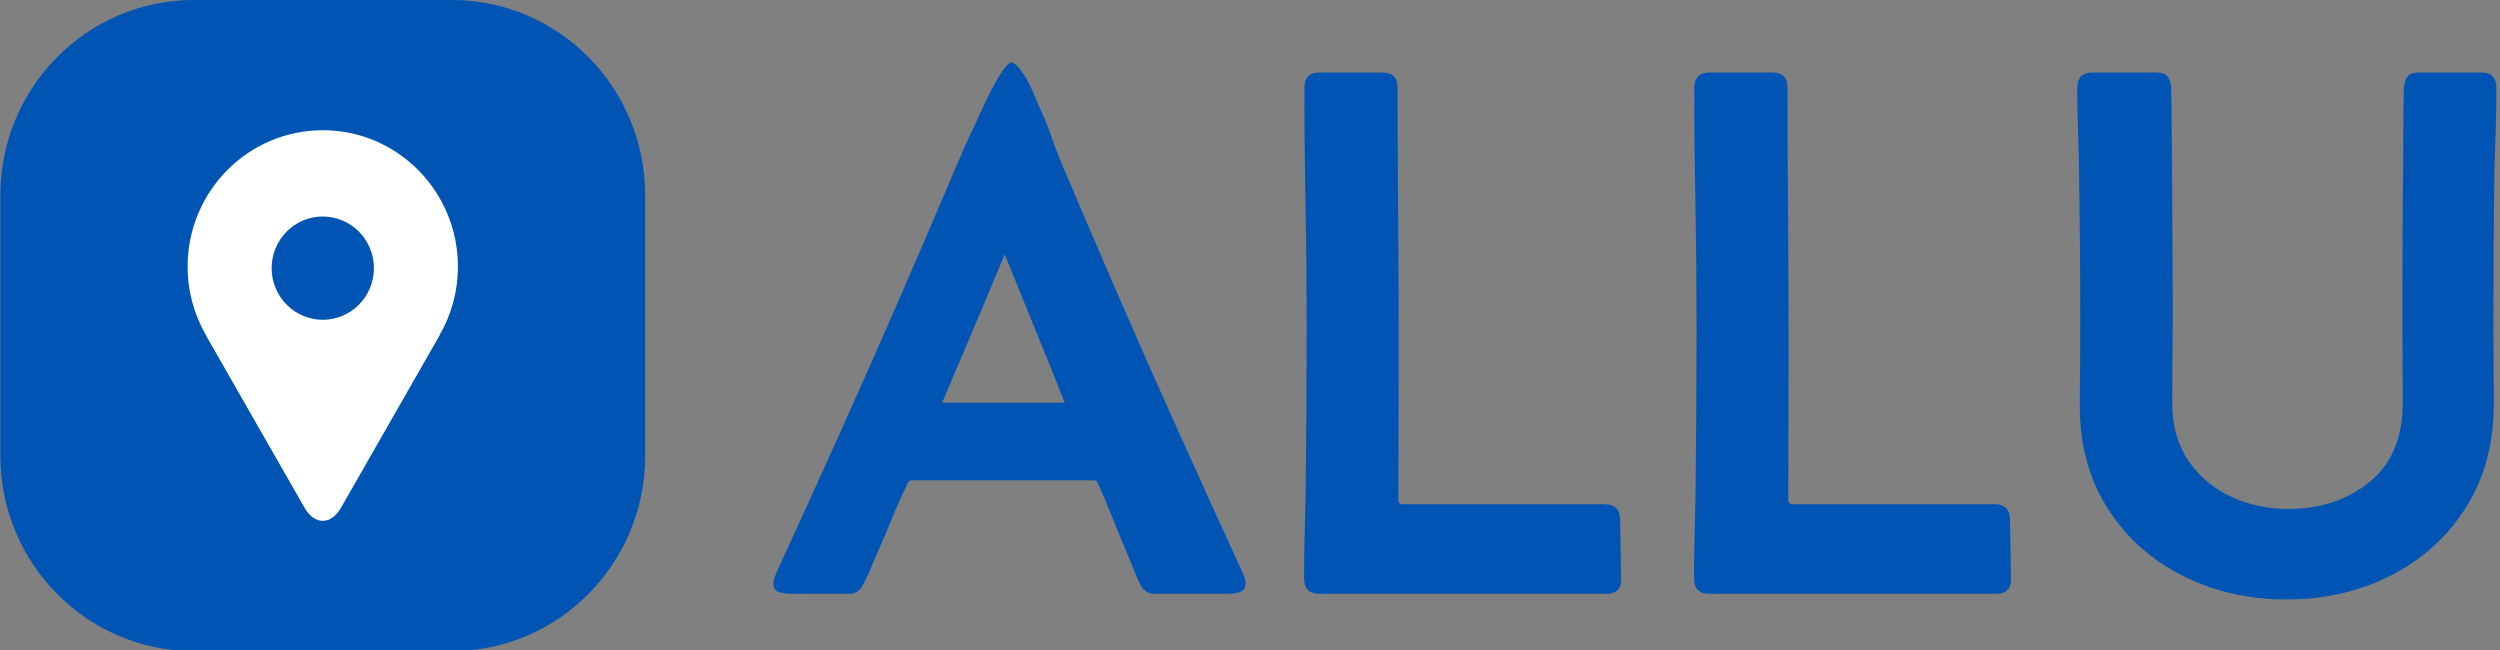 <svg width="200" height="52" viewBox="0 0 200 52" fill="none" xmlns="http://www.w3.org/2000/svg">
<rect x="0" y="0" width="200" height="52" fill="#808080" stroke="none"/>
<g clip-path="url(#clip0_307_33)">
<path d="M67.947 47.504H63.229C62.956 47.504 62.662 47.459 62.349 47.37C62.035 47.28 61.878 47.049 61.878 46.675C61.878 46.513 61.906 46.354 61.962 46.2C62.027 46.038 62.087 45.887 62.143 45.749C63.873 41.981 65.586 38.212 67.284 34.443C68.981 30.674 70.654 26.889 72.303 23.088C73.663 19.953 75.01 16.814 76.345 13.67C77.681 10.527 77.384 11.324 78.8 8.229C78.856 8.107 80.441 4.721 81 5C82 5.5 82.944 8.107 83 8.229C84.416 11.324 83.843 10.527 85.178 13.67C86.513 16.814 87.861 19.953 89.22 23.088C90.869 26.889 92.542 30.674 94.24 34.443C95.937 38.212 97.65 41.981 99.38 45.749C99.436 45.887 99.496 46.038 99.561 46.2C99.617 46.354 99.645 46.513 99.645 46.675C99.645 47.049 99.489 47.28 99.175 47.37C98.861 47.459 98.567 47.504 98.294 47.504H92.333C91.843 47.504 91.472 47.256 91.223 46.761C91.062 46.444 90.913 46.107 90.777 45.749C90.64 45.392 90.503 45.055 90.366 44.738C89.932 43.747 89.514 42.736 89.112 41.704C88.709 40.673 88.283 39.662 87.832 38.671C87.776 38.508 87.668 38.427 87.507 38.427H72.931C72.77 38.427 72.661 38.508 72.605 38.671C72.13 39.662 71.684 40.673 71.266 41.704C70.839 42.736 70.401 43.755 69.95 44.763C69.814 45.079 69.673 45.416 69.528 45.774C69.375 46.131 69.21 46.468 69.033 46.785C68.784 47.264 68.422 47.504 67.947 47.504ZM75.368 32.214H85.178C84.398 30.232 83.601 28.254 82.789 26.28C81.984 24.306 81.18 22.329 80.376 20.347C79.555 22.329 78.727 24.306 77.89 26.28C77.053 28.254 76.213 30.232 75.368 32.214ZM104.351 7.055C104.351 6.218 104.753 5.8 105.558 5.8H110.601C111.406 5.8 111.808 6.206 111.808 7.018C111.808 10.568 111.824 14.117 111.856 17.667C111.881 21.216 111.893 24.765 111.893 28.315C111.893 30.24 111.889 32.181 111.881 34.139C111.872 36.088 111.868 38.033 111.868 39.974C111.868 40.218 111.985 40.34 112.218 40.34H128.387C129.175 40.34 129.582 40.734 129.606 41.522L129.69 46.249C129.731 47.086 129.328 47.504 128.484 47.504H105.534C104.729 47.504 104.327 47.086 104.327 46.249C104.327 45.16 104.339 44.076 104.363 42.996C104.395 41.916 104.424 40.831 104.448 39.743C104.504 35.178 104.532 30.626 104.532 26.085C104.532 22.893 104.504 19.717 104.448 16.558C104.383 13.39 104.351 10.223 104.351 7.055ZM135.542 7.055C135.542 6.218 135.949 5.8 136.761 5.8H141.793C142.597 5.8 142.999 6.206 142.999 7.018C142.999 10.568 143.015 14.117 143.048 17.667C143.072 21.216 143.084 24.765 143.084 28.315C143.084 30.24 143.08 32.181 143.072 34.139C143.064 36.088 143.06 38.033 143.06 39.974C143.06 40.218 143.176 40.34 143.41 40.34H159.591C160.371 40.34 160.773 40.734 160.797 41.522L160.882 46.249C160.922 47.086 160.52 47.504 159.675 47.504H136.725C135.921 47.504 135.518 47.086 135.518 46.249C135.518 45.16 135.534 44.076 135.567 42.996C135.591 41.916 135.615 40.831 135.639 39.743C135.695 35.178 135.723 30.626 135.723 26.085C135.723 22.893 135.695 19.717 135.639 16.558C135.575 13.39 135.542 10.223 135.542 7.055ZM173.817 25.196C173.817 26.382 173.809 27.568 173.793 28.753C173.784 29.931 173.78 31.105 173.78 32.275C173.78 34.061 174.207 35.584 175.059 36.843C175.92 38.102 177.054 39.065 178.462 39.731C179.878 40.389 181.41 40.718 183.059 40.718C185.634 40.718 187.805 39.995 189.575 38.549C191.337 37.103 192.218 35.012 192.218 32.275C192.218 31.105 192.214 29.931 192.206 28.753C192.198 27.568 192.194 26.382 192.194 25.196C192.194 23.133 192.198 21.07 192.206 19.007C192.214 16.944 192.23 14.881 192.254 12.818L192.278 8.444L192.314 6.994C192.354 6.596 192.455 6.299 192.616 6.105C192.785 5.901 193.086 5.8 193.521 5.8H198.504C199.309 5.8 199.711 6.218 199.711 7.055C199.711 8.143 199.695 9.228 199.663 10.308C199.63 11.388 199.594 12.464 199.554 13.536C199.498 17.638 199.47 21.732 199.47 25.817C199.47 26.906 199.474 28.006 199.482 29.119C199.498 30.232 199.506 31.345 199.506 32.457C199.482 35.625 198.717 38.37 197.213 40.693C195.717 43.016 193.718 44.807 191.216 46.066C188.722 47.325 185.955 47.955 182.915 47.955C179.89 47.955 177.127 47.325 174.625 46.066C172.115 44.807 170.116 43.016 168.628 40.693C167.132 38.37 166.384 35.625 166.384 32.457C166.384 31.345 166.392 30.232 166.408 29.119C166.416 28.006 166.42 26.906 166.42 25.817C166.42 21.732 166.388 17.638 166.324 13.536C166.307 12.464 166.279 11.388 166.239 10.308C166.199 9.228 166.179 8.143 166.179 7.055C166.179 6.218 166.581 5.8 167.385 5.8H172.489C172.916 5.8 173.213 5.901 173.382 6.105C173.551 6.299 173.656 6.596 173.696 6.994L173.72 8.444L173.756 12.818C173.772 14.881 173.784 16.944 173.793 19.007C173.809 21.07 173.817 23.133 173.817 25.196Z" fill="#0055B4"/>
<path d="M15.505 52.085C6.958 52.085 0.029 45.09 0.029 36.46V15.626C0.029 6.995 6.958 -0 15.505 -0H36.138C44.685 -0 51.614 6.995 51.614 15.626V36.46C51.614 45.09 44.685 52.085 36.138 52.085H15.505Z" fill="#0055B4"/>
<path d="M36.634 21.334C36.634 15.305 31.794 10.417 25.822 10.417C19.85 10.417 15.009 15.305 15.009 21.334C15.009 23.326 15.546 25.187 16.469 26.795H16.456L24.361 40.614C25.164 42.02 26.479 42.02 27.283 40.614L35.188 26.795H35.175C36.131 25.137 36.634 23.253 36.634 21.334ZM25.822 25.583C25.284 25.583 24.752 25.476 24.256 25.268C23.76 25.061 23.309 24.756 22.929 24.373C22.161 23.598 21.73 22.547 21.73 21.451C21.731 20.356 22.162 19.305 22.929 18.53C23.696 17.756 24.737 17.32 25.822 17.32C26.907 17.32 27.948 17.756 28.715 18.531C29.482 19.305 29.913 20.356 29.913 21.452C29.913 22.547 29.482 23.598 28.715 24.373C27.947 25.147 26.907 25.583 25.822 25.583Z" fill="white"/>
</g>
<defs>
<clipPath id="clip0_307_33">
<rect width="200" height="52" fill="white"/>
</clipPath>
</defs>
</svg>
